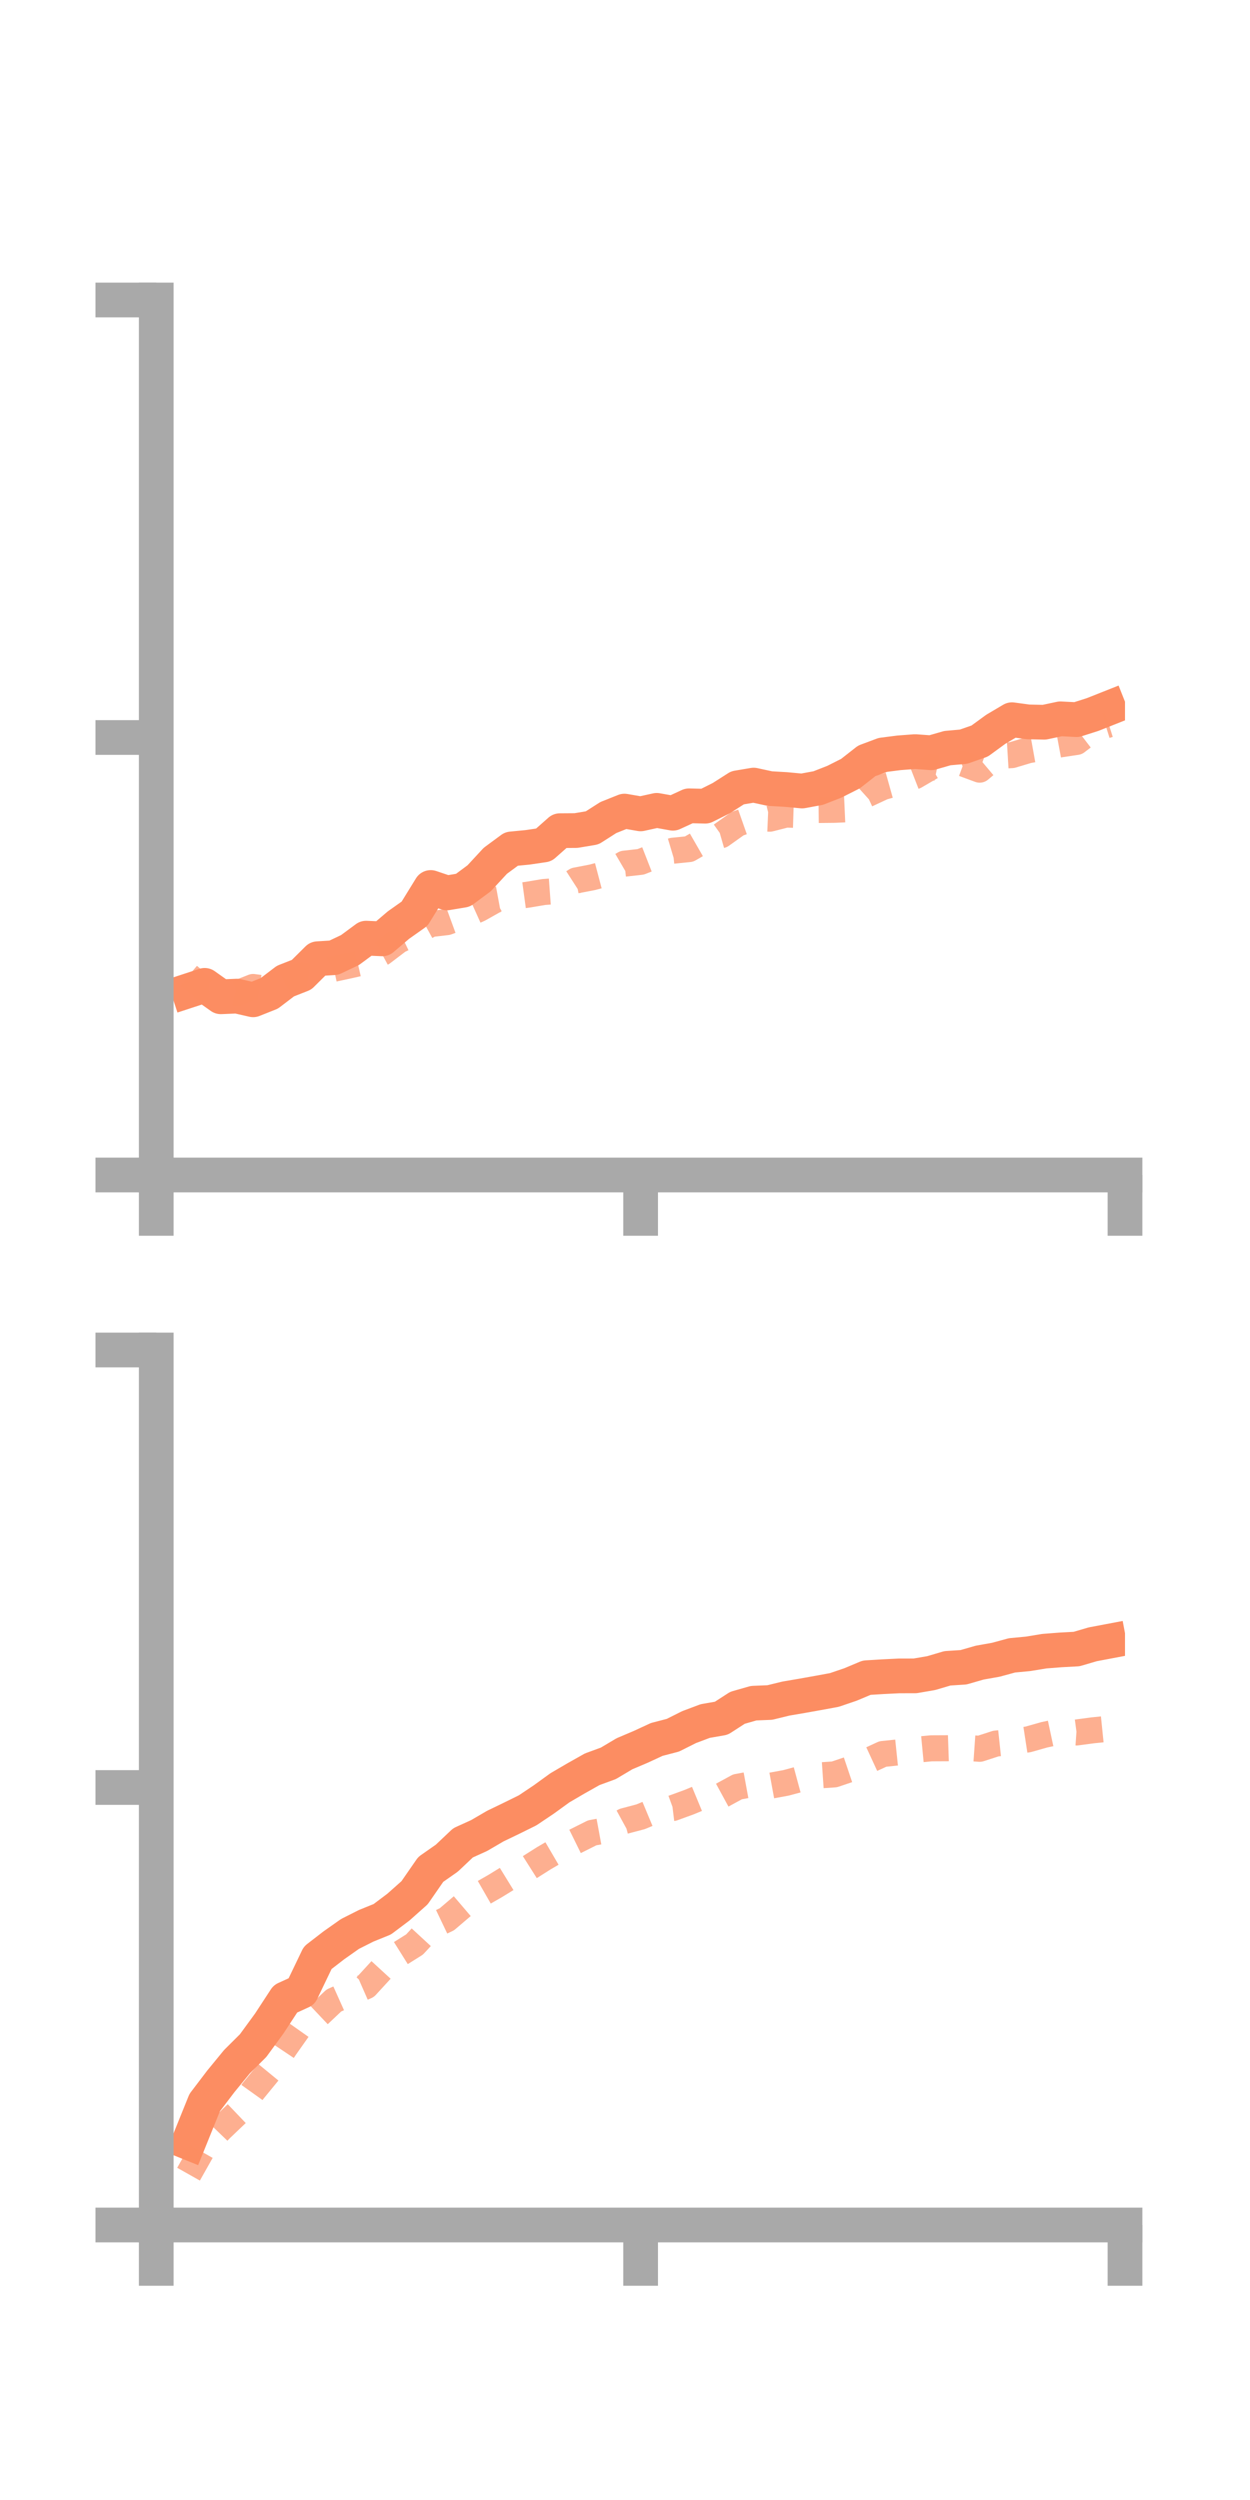 <?xml version="1.0" encoding="utf-8" standalone="no"?>
<!DOCTYPE svg PUBLIC "-//W3C//DTD SVG 1.1//EN"
  "http://www.w3.org/Graphics/SVG/1.1/DTD/svg11.dtd">
<!-- Created with matplotlib (https://matplotlib.org/) -->
<svg height="144pt" version="1.1" viewBox="0 0 72 144" width="72pt" xmlns="http://www.w3.org/2000/svg" xmlns:xlink="http://www.w3.org/1999/xlink">
 <defs>
  <style type="text/css">*{stroke-linecap:butt;stroke-linejoin:round;}</style>
 </defs>
 <g id="figure_1">
  <g id="patch_1">
   <path d="M 0 144 
L 72 144 
L 72 0 
L 0 0 
z
" style="fill:none;"/>
  </g>
  <g id="axes_1">
   <g id="patch_2">
    <path d="M 9 67.68 
L 64.8 67.68 
L 64.8 17.28 
L 9 17.28 
z
" style="fill:none;"/>
   </g>
   <g id="matplotlib.axis_1">
    <g id="xtick_1">
     <g id="line2d_1">
      <defs>
       <path d="M 0 0 
L 0 3.5 
" id="m8406aa9f3f" style="stroke:#a9a9a9;stroke-width:2;"/>
      </defs>
      <g>
       <use style="fill:#a9a9a9;stroke:#a9a9a9;stroke-width:2;" x="9" xlink:href="#m8406aa9f3f" y="67.68"/>
      </g>
     </g>
    </g>
    <g id="xtick_2">
     <g id="line2d_2">
      <g>
       <use style="fill:#a9a9a9;stroke:#a9a9a9;stroke-width:2;" x="36.9" xlink:href="#m8406aa9f3f" y="67.68"/>
      </g>
     </g>
    </g>
    <g id="xtick_3">
     <g id="line2d_3">
      <g>
       <use style="fill:#a9a9a9;stroke:#a9a9a9;stroke-width:2;" x="64.8" xlink:href="#m8406aa9f3f" y="67.68"/>
      </g>
     </g>
    </g>
   </g>
   <g id="matplotlib.axis_2">
    <g id="ytick_1">
     <g id="line2d_4">
      <defs>
       <path d="M 0 0 
L -3.5 0 
" id="m6295d228d0" style="stroke:#a9a9a9;stroke-width:2;"/>
      </defs>
      <g>
       <use style="fill:#a9a9a9;stroke:#a9a9a9;stroke-width:2;" x="9" xlink:href="#m6295d228d0" y="67.68"/>
      </g>
     </g>
    </g>
    <g id="ytick_2">
     <g id="line2d_5">
      <g>
       <use style="fill:#a9a9a9;stroke:#a9a9a9;stroke-width:2;" x="9" xlink:href="#m6295d228d0" y="42.48"/>
      </g>
     </g>
    </g>
    <g id="ytick_3">
     <g id="line2d_6">
      <g>
       <use style="fill:#a9a9a9;stroke:#a9a9a9;stroke-width:2;" x="9" xlink:href="#m6295d228d0" y="17.28"/>
      </g>
     </g>
    </g>
   </g>
   <g id="line2d_7">
    <path clip-path="url(#p19f215a429)" d="M 10.86 57.061 
L 11.79 56.756 
L 12.72 57.415 
L 13.65 57.376 
L 14.58 57.589 
L 15.51 57.219 
L 16.44 56.511 
L 17.37 56.145 
L 18.3 55.222 
L 19.23 55.164 
L 20.16 54.724 
L 21.09 54.037 
L 22.02 54.079 
L 22.95 53.286 
L 23.88 52.628 
L 24.81 51.119 
L 25.74 51.433 
L 26.67 51.278 
L 27.6 50.588 
L 28.53 49.583 
L 29.46 48.897 
L 30.39 48.807 
L 31.32 48.67 
L 32.25 47.847 
L 33.18 47.84 
L 34.11 47.684 
L 35.04 47.09 
L 35.97 46.719 
L 36.9 46.88 
L 37.83 46.676 
L 38.76 46.843 
L 39.69 46.414 
L 40.62 46.437 
L 41.55 45.971 
L 42.48 45.378 
L 43.41 45.221 
L 44.34 45.422 
L 45.27 45.476 
L 46.2 45.563 
L 47.13 45.392 
L 48.06 45.028 
L 48.99 44.559 
L 49.92 43.83 
L 50.85 43.482 
L 51.78 43.363 
L 52.71 43.292 
L 53.64 43.36 
L 54.57 43.092 
L 55.5 43.009 
L 56.43 42.684 
L 57.36 42.005 
L 58.29 41.455 
L 59.22 41.581 
L 60.15 41.601 
L 61.08 41.404 
L 62.01 41.452 
L 62.94 41.155 
L 63.87 40.786 
" style="fill:none;stroke:#fc8d62;stroke-linecap:square;stroke-width:2;"/>
   </g>
   <g id="line2d_8">
    <path clip-path="url(#p19f215a429)" d="M 10.86 56.204 
L 11.79 56.992 
L 12.72 56.954 
L 13.65 57.219 
L 14.58 56.85 
L 15.51 56.977 
L 16.44 56.5 
L 17.37 56.173 
L 18.3 56.308 
L 19.23 55.802 
L 20.16 55.601 
L 21.09 55.389 
L 22.02 54.884 
L 22.95 54.177 
L 23.88 53.733 
L 24.81 53.223 
L 25.74 53.116 
L 26.67 52.776 
L 27.6 52.358 
L 28.53 51.834 
L 29.46 51.663 
L 30.39 51.536 
L 31.32 51.38 
L 32.25 51.312 
L 33.18 50.714 
L 34.11 50.535 
L 35.04 50.29 
L 35.97 49.747 
L 36.9 49.643 
L 37.83 49.28 
L 38.76 49.002 
L 39.69 48.908 
L 40.62 48.373 
L 41.55 48.106 
L 42.48 47.444 
L 43.41 47.117 
L 44.34 47.157 
L 45.27 46.92 
L 46.2 46.949 
L 47.13 46.656 
L 48.06 46.646 
L 48.99 46.604 
L 49.92 45.766 
L 50.85 45.332 
L 51.78 45.071 
L 52.71 44.709 
L 53.64 44.168 
L 54.57 44.362 
L 55.5 43.99 
L 56.43 44.333 
L 57.36 43.55 
L 58.29 43.494 
L 59.22 43.216 
L 60.15 43.049 
L 61.08 42.875 
L 62.01 42.736 
L 62.94 42.023 
L 63.87 41.731 
" style="fill:none;stroke:#fc8d62;stroke-dasharray:1.5,1.5;stroke-dashoffset:0;stroke-opacity:0.7;stroke-width:1.5;"/>
   </g>
   <g id="patch_3">
    <path d="M 9 67.68 
L 9 17.28 
" style="fill:none;stroke:#a9a9a9;stroke-linecap:square;stroke-linejoin:miter;stroke-width:2;"/>
   </g>
   <g id="patch_4">
    <path d="M 64.8 67.68 
L 64.8 17.28 
" style="fill:none;"/>
   </g>
   <g id="patch_5">
    <path d="M 9 67.68 
L 64.8 67.68 
" style="fill:none;stroke:#a9a9a9;stroke-linecap:square;stroke-linejoin:miter;stroke-width:2;"/>
   </g>
   <g id="patch_6">
    <path d="M 9 17.28 
L 64.8 17.28 
" style="fill:none;"/>
   </g>
  </g>
  <g id="axes_2">
   <g id="patch_7">
    <path d="M 9 128.16 
L 64.8 128.16 
L 64.8 77.76 
L 9 77.76 
z
" style="fill:none;"/>
   </g>
   <g id="matplotlib.axis_3">
    <g id="xtick_4">
     <g id="line2d_9">
      <g>
       <use style="fill:#a9a9a9;stroke:#a9a9a9;stroke-width:2;" x="9" xlink:href="#m8406aa9f3f" y="128.16"/>
      </g>
     </g>
    </g>
    <g id="xtick_5">
     <g id="line2d_10">
      <g>
       <use style="fill:#a9a9a9;stroke:#a9a9a9;stroke-width:2;" x="36.9" xlink:href="#m8406aa9f3f" y="128.16"/>
      </g>
     </g>
    </g>
    <g id="xtick_6">
     <g id="line2d_11">
      <g>
       <use style="fill:#a9a9a9;stroke:#a9a9a9;stroke-width:2;" x="64.8" xlink:href="#m8406aa9f3f" y="128.16"/>
      </g>
     </g>
    </g>
   </g>
   <g id="matplotlib.axis_4">
    <g id="ytick_4">
     <g id="line2d_12">
      <g>
       <use style="fill:#a9a9a9;stroke:#a9a9a9;stroke-width:2;" x="9" xlink:href="#m6295d228d0" y="128.16"/>
      </g>
     </g>
    </g>
    <g id="ytick_5">
     <g id="line2d_13">
      <g>
       <use style="fill:#a9a9a9;stroke:#a9a9a9;stroke-width:2;" x="9" xlink:href="#m6295d228d0" y="102.96"/>
      </g>
     </g>
    </g>
    <g id="ytick_6">
     <g id="line2d_14">
      <g>
       <use style="fill:#a9a9a9;stroke:#a9a9a9;stroke-width:2;" x="9" xlink:href="#m6295d228d0" y="77.76"/>
      </g>
     </g>
    </g>
   </g>
   <g id="line2d_15">
    <path clip-path="url(#pda3a48f03a)" d="M 10.86 123.412 
L 11.79 121.109 
L 12.72 119.886 
L 13.65 118.752 
L 14.58 117.827 
L 15.51 116.554 
L 16.44 115.132 
L 17.37 114.707 
L 18.3 112.769 
L 19.23 112.051 
L 20.16 111.395 
L 21.09 110.926 
L 22.02 110.549 
L 22.95 109.849 
L 23.88 109.022 
L 24.81 107.679 
L 25.74 107.028 
L 26.67 106.148 
L 27.6 105.726 
L 28.53 105.183 
L 29.46 104.735 
L 30.39 104.276 
L 31.32 103.652 
L 32.25 102.978 
L 33.18 102.434 
L 34.11 101.91 
L 35.04 101.569 
L 35.97 101.016 
L 36.9 100.621 
L 37.83 100.191 
L 38.76 99.949 
L 39.69 99.482 
L 40.62 99.132 
L 41.55 98.97 
L 42.48 98.369 
L 43.41 98.103 
L 44.34 98.065 
L 45.27 97.838 
L 46.2 97.679 
L 47.13 97.513 
L 48.06 97.342 
L 48.99 97.025 
L 49.92 96.635 
L 50.85 96.578 
L 51.78 96.532 
L 52.71 96.53 
L 53.64 96.37 
L 54.57 96.095 
L 55.5 96.035 
L 56.43 95.767 
L 57.36 95.602 
L 58.29 95.349 
L 59.22 95.261 
L 60.15 95.108 
L 61.08 95.035 
L 62.01 94.985 
L 62.94 94.712 
L 63.87 94.536 
" style="fill:none;stroke:#fc8d62;stroke-linecap:square;stroke-width:2;"/>
   </g>
   <g id="line2d_16">
    <path clip-path="url(#pda3a48f03a)" d="M 10.86 125.233 
L 11.79 123.584 
L 12.72 122.619 
L 13.65 121.732 
L 14.58 120.434 
L 15.51 119.3 
L 16.44 117.911 
L 17.37 116.593 
L 18.3 116.108 
L 19.23 115.229 
L 20.16 114.812 
L 21.09 114.404 
L 22.02 113.391 
L 22.95 112.585 
L 23.88 112.002 
L 24.81 110.995 
L 25.74 110.551 
L 26.67 109.758 
L 27.6 109.163 
L 28.53 108.63 
L 29.46 108.058 
L 30.39 107.628 
L 31.32 107.039 
L 32.25 106.495 
L 33.18 106.037 
L 34.11 105.571 
L 35.04 105.4 
L 35.97 104.892 
L 36.9 104.646 
L 37.83 104.258 
L 38.76 104.144 
L 39.69 103.805 
L 40.62 103.42 
L 41.55 103.428 
L 42.48 102.922 
L 43.41 102.751 
L 44.34 102.865 
L 45.27 102.694 
L 46.2 102.443 
L 47.13 102.268 
L 48.06 102.205 
L 48.99 101.892 
L 49.92 101.459 
L 50.85 101.03 
L 51.78 100.933 
L 52.71 100.792 
L 53.64 100.703 
L 54.57 100.698 
L 55.5 100.666 
L 56.43 100.731 
L 57.36 100.43 
L 58.29 100.331 
L 59.22 100.188 
L 60.15 99.925 
L 61.08 99.726 
L 62.01 99.791 
L 62.94 99.667 
L 63.87 99.572 
" style="fill:none;stroke:#fc8d62;stroke-dasharray:1.5,1.5;stroke-dashoffset:0;stroke-opacity:0.7;stroke-width:1.5;"/>
   </g>
   <g id="patch_8">
    <path d="M 9 128.16 
L 9 77.76 
" style="fill:none;stroke:#a9a9a9;stroke-linecap:square;stroke-linejoin:miter;stroke-width:2;"/>
   </g>
   <g id="patch_9">
    <path d="M 64.8 128.16 
L 64.8 77.76 
" style="fill:none;"/>
   </g>
   <g id="patch_10">
    <path d="M 9 128.16 
L 64.8 128.16 
" style="fill:none;stroke:#a9a9a9;stroke-linecap:square;stroke-linejoin:miter;stroke-width:2;"/>
   </g>
   <g id="patch_11">
    <path d="M 9 77.76 
L 64.8 77.76 
" style="fill:none;"/>
   </g>
  </g>
 </g>
 <defs>
  <clipPath id="p19f215a429">
   <rect height="50.4" width="55.8" x="9" y="17.28"/>
  </clipPath>
  <clipPath id="pda3a48f03a">
   <rect height="50.4" width="55.8" x="9" y="77.76"/>
  </clipPath>
 </defs>
</svg>

